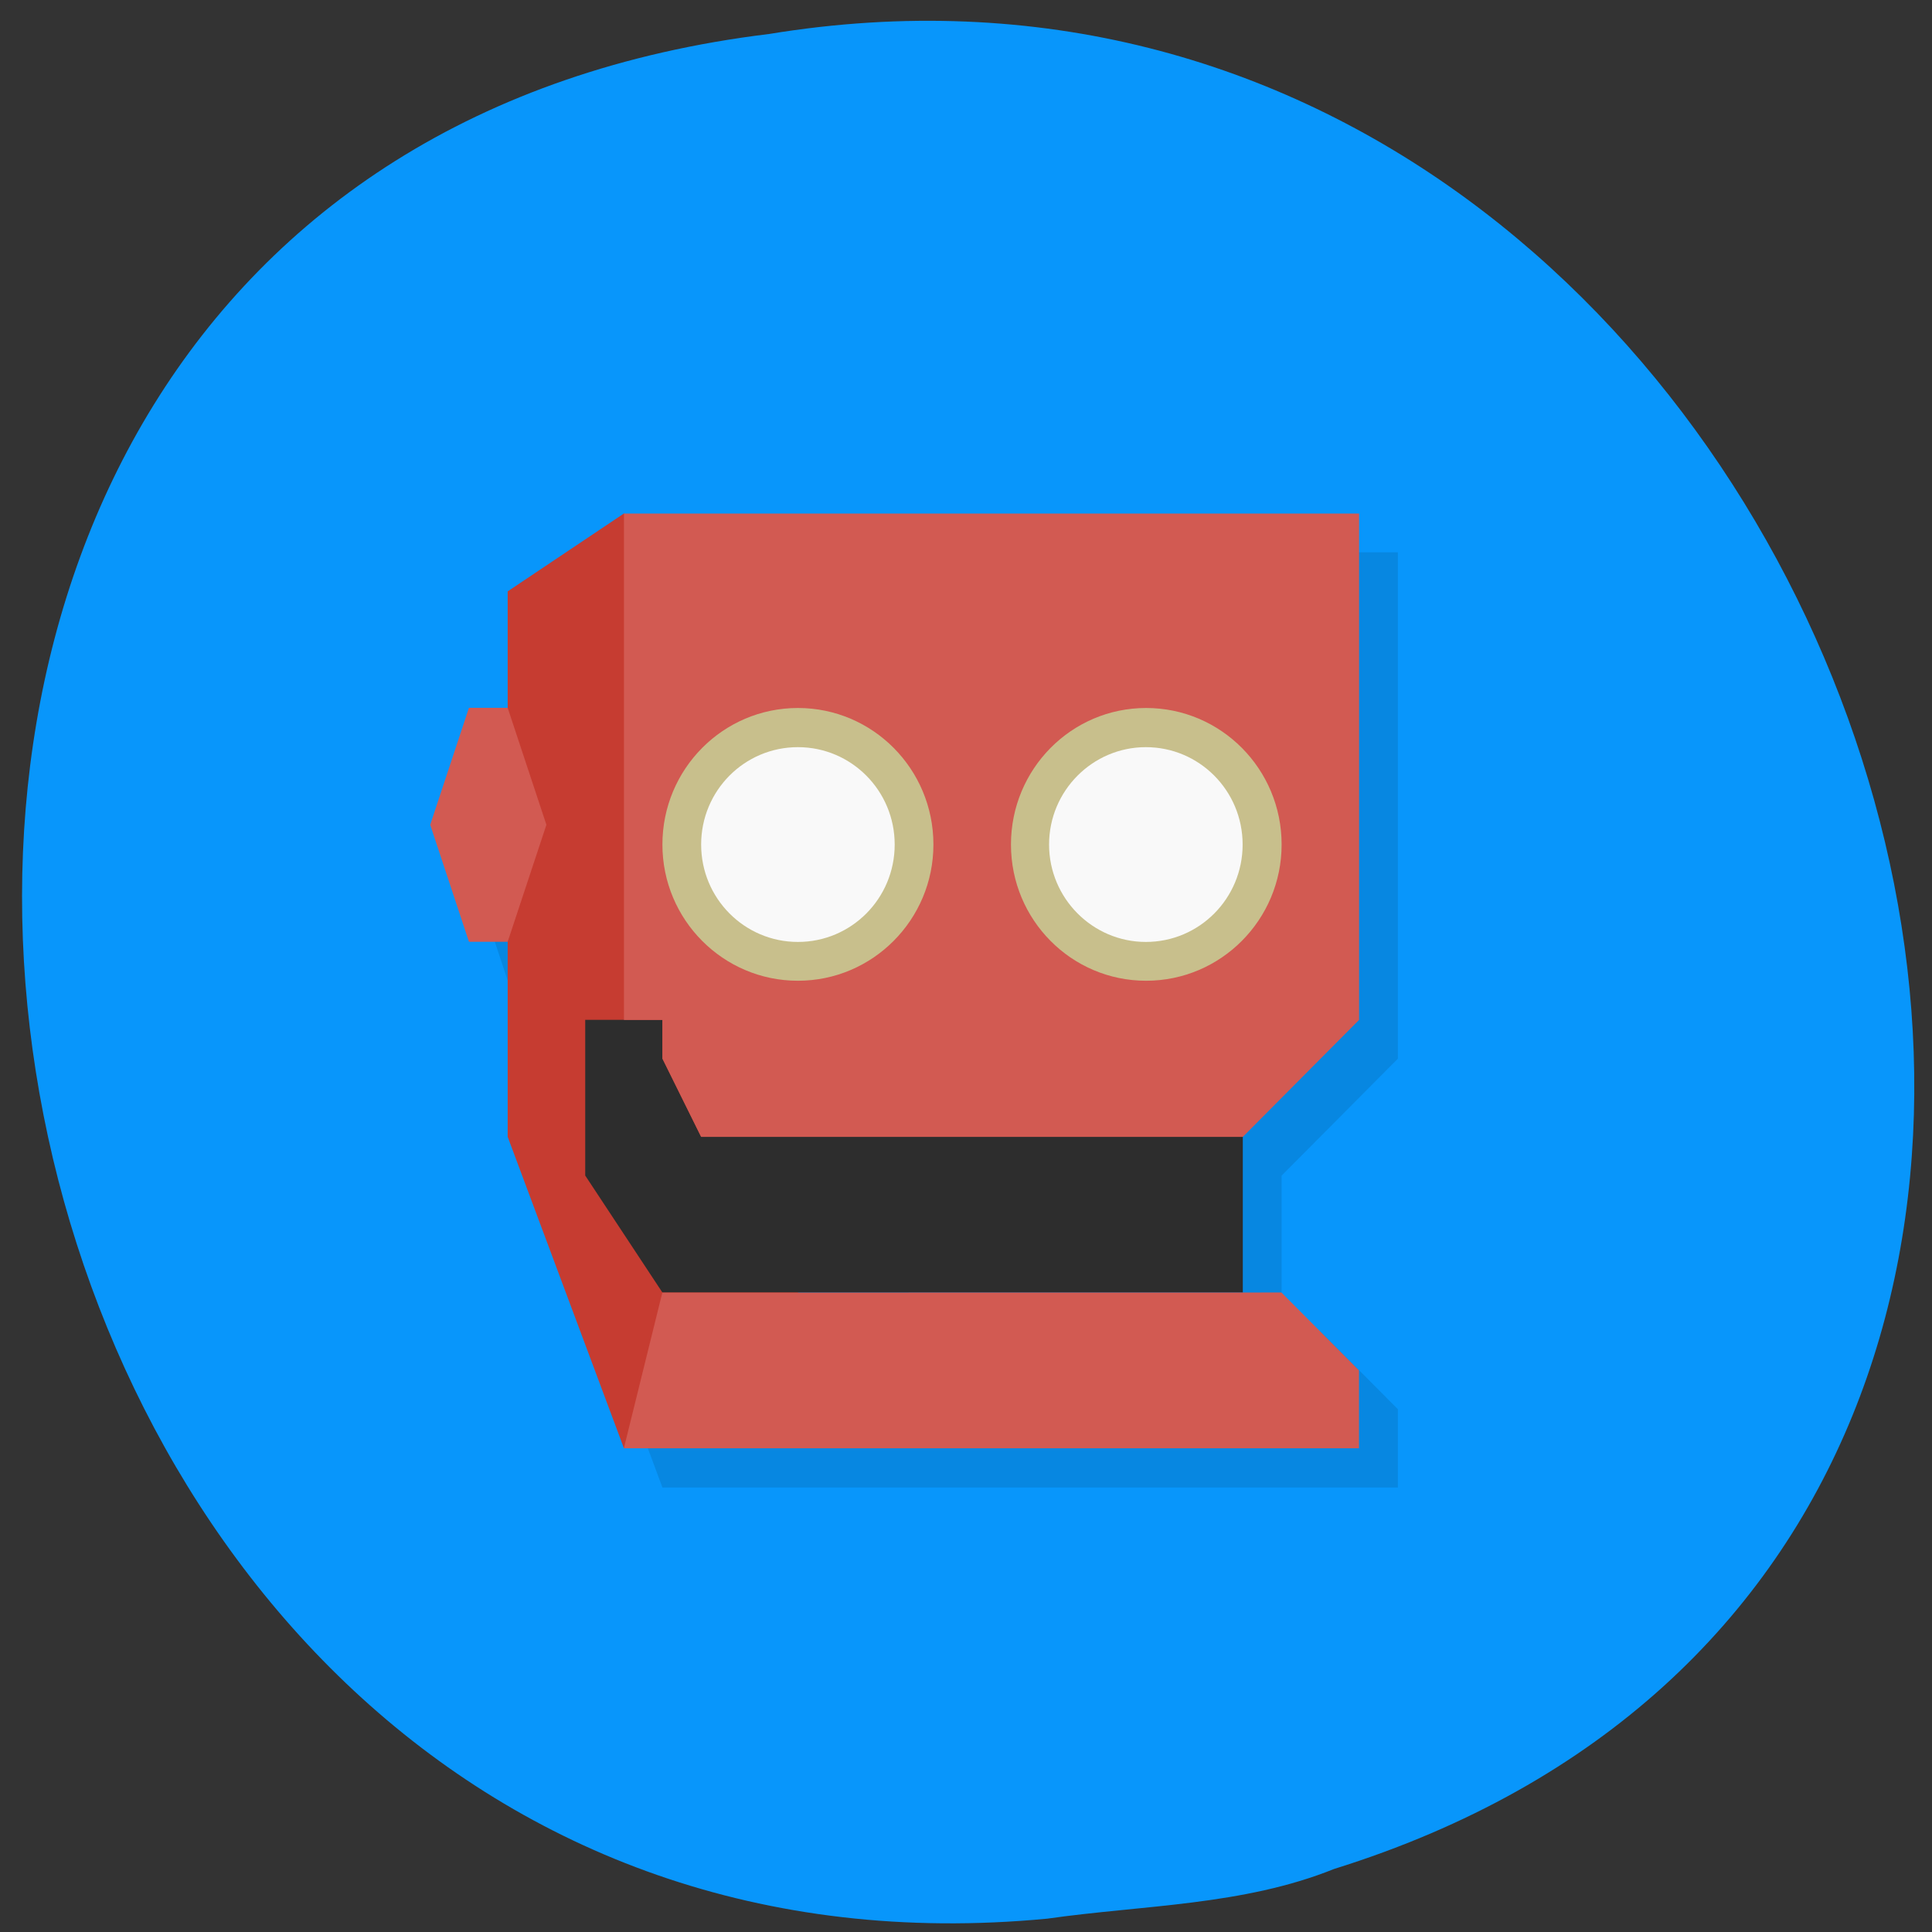 <svg xmlns="http://www.w3.org/2000/svg" viewBox="0 0 22 22"><rect x="0" y="0" width="22" height="22" fill="#333333" stroke="none"/><path d="m 11.926 21.848 c -13.07 1.25 -16.59 -19.824 -3.168 -21.461 c 12.34 -2.027 18.695 17.07 6.434 20.895 c -1.039 0.418 -2.172 0.41 -3.266 0.566" fill="#0896fb"/><path d="m 7.543 6.289 l -1.32 0.887 v 1.332 h -0.441 l -0.441 1.332 l 0.441 1.328 h 0.441 v 2.219 l 1.32 3.551 h 8.375 v -0.891 l -0.883 -0.887 h -0.441 v -1.773 l 1.324 -1.332 v -5.766" fill-opacity="0.102"/><path d="m 5.781 6.734 v 6.211 l 1.324 3.547 l 3.965 -3.547 v -4.438 l -3.965 -2.66" fill="#c63c31"/><path d="m 6.664 11.613 v 1.773 l 0.879 1.332 h 6.609 v -1.773 h -6.168 l -0.441 -0.891 v -0.441" fill="#2d2d2d"/><path d="m 7.105 5.848 v 5.766 h 0.438 v 0.441 l 0.441 0.891 h 6.168 l 1.324 -1.332 v -5.766 m -7.934 8.871 l -0.438 1.773 h 8.371 v -0.887 l -0.883 -0.887" fill="#d25a52"/><g fill="#c8bf8c"><path d="m 10.629 9.617 c 0 0.855 -0.691 1.551 -1.543 1.551 c -0.852 0 -1.543 -0.695 -1.543 -1.551 c 0 -0.859 0.691 -1.555 1.543 -1.555 c 0.852 0 1.543 0.695 1.543 1.555"/><path d="m 14.594 9.617 c 0 0.855 -0.691 1.551 -1.543 1.551 c -0.852 0 -1.539 -0.695 -1.539 -1.551 c 0 -0.859 0.688 -1.555 1.539 -1.555 c 0.852 0 1.543 0.695 1.543 1.555"/></g><g fill="#f9f9f9"><path d="m 10.188 9.617 c 0 0.613 -0.492 1.109 -1.102 1.109 c -0.609 0 -1.102 -0.496 -1.102 -1.109 c 0 -0.613 0.492 -1.109 1.102 -1.109 c 0.609 0 1.102 0.496 1.102 1.109"/><path d="m 14.15 9.617 c 0 0.613 -0.492 1.109 -1.102 1.109 c -0.605 0 -1.102 -0.496 -1.102 -1.109 c 0 -0.613 0.496 -1.109 1.102 -1.109 c 0.609 0 1.102 0.496 1.102 1.109"/></g><path d="m 5.34 8.06 h 0.441 l 0.441 1.332 l -0.441 1.332 h -0.441 l -0.441 -1.332" fill="#d25a52"/></svg>